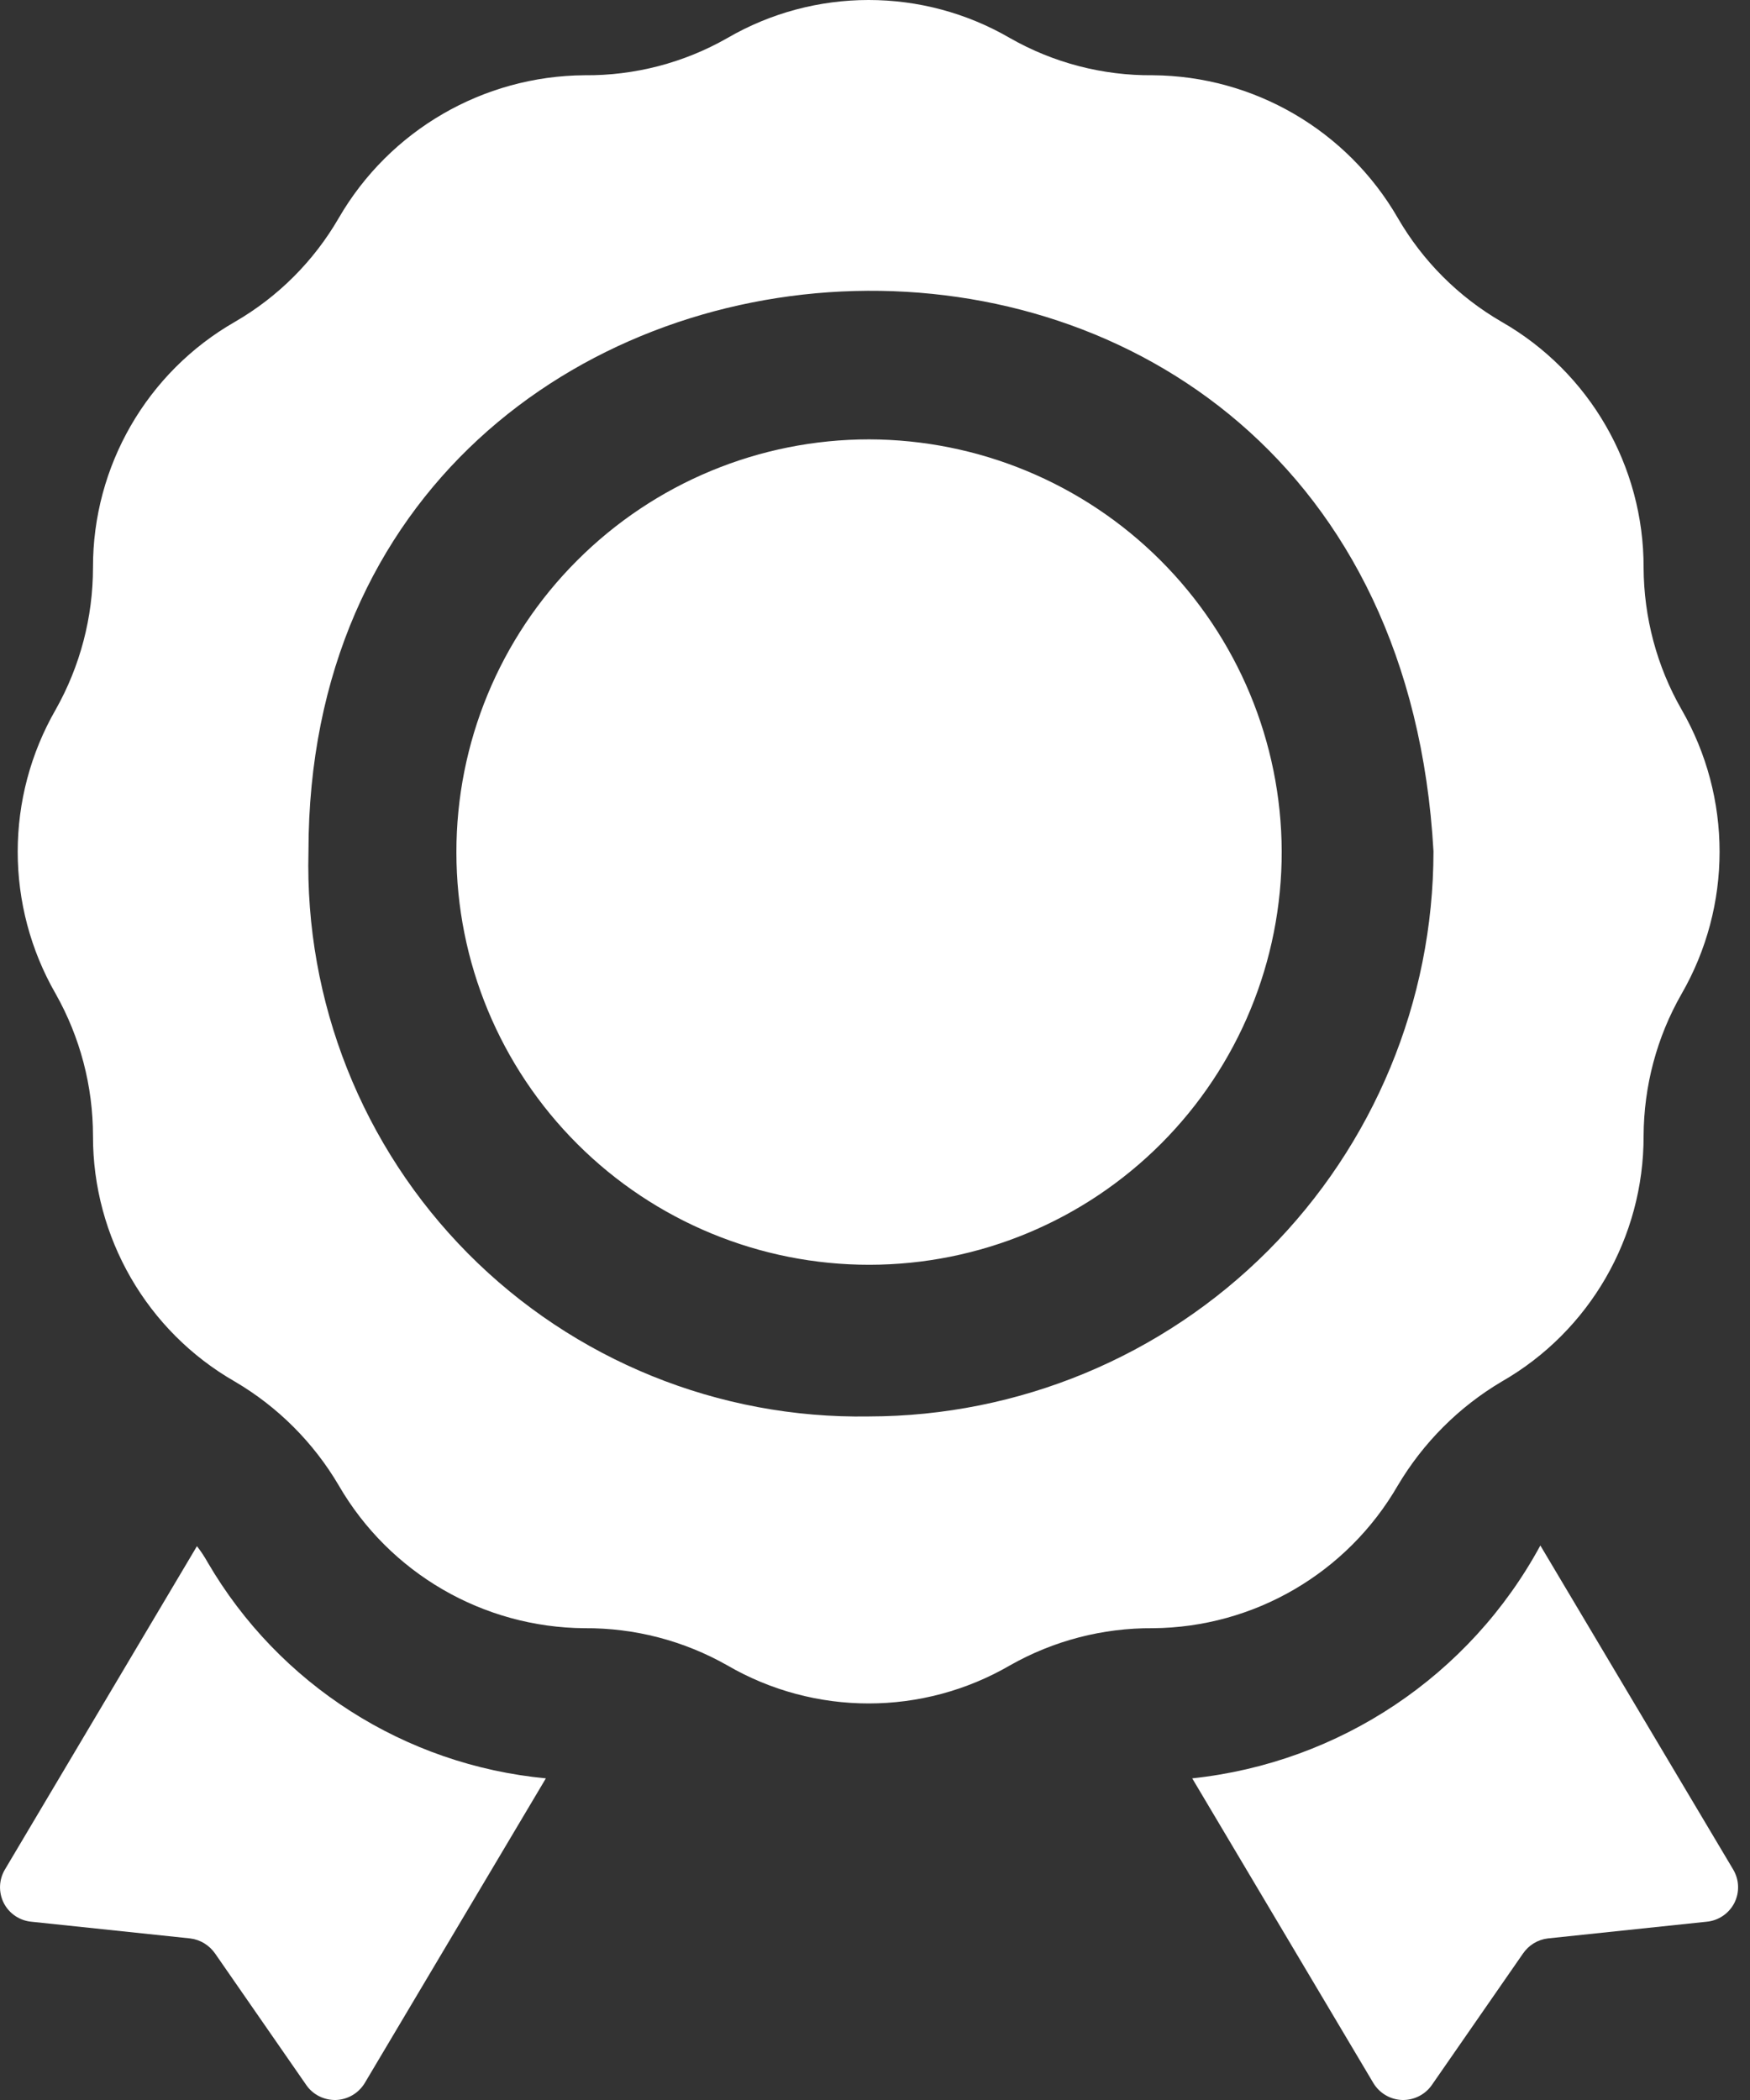 <svg width="15" height="18" viewBox="0 0 15 18" fill="none" xmlns="http://www.w3.org/2000/svg">
<rect x="0" y="0" width="15" height="18" fill="#333333" stroke="none"/>
<path d="M10.986 7.297C10.988 8.236 10.616 9.137 9.954 9.801C9.291 10.466 8.392 10.84 7.453 10.841C6.515 10.842 5.614 10.47 4.95 9.807C4.285 9.144 3.912 8.244 3.912 7.306C3.911 6.367 4.283 5.467 4.947 4.804C5.61 4.14 6.51 3.766 7.449 3.766C8.385 3.768 9.283 4.14 9.946 4.802C10.609 5.464 10.983 6.361 10.986 7.297ZM14.413 8.52C14.201 8.89 14.09 9.309 14.088 9.736C14.09 10.605 13.626 11.41 12.872 11.842C12.504 12.06 12.199 12.366 11.981 12.733C11.547 13.484 10.748 13.95 9.881 13.956C9.452 13.953 9.03 14.063 8.658 14.274C7.909 14.71 6.982 14.71 6.233 14.274C5.861 14.063 5.439 13.953 5.01 13.956C4.142 13.95 3.34 13.485 2.904 12.733C2.688 12.365 2.381 12.058 2.013 11.842C1.259 11.41 0.795 10.605 0.797 9.736C0.797 9.31 0.687 8.891 0.478 8.52C0.043 7.765 0.043 6.836 0.478 6.081C0.687 5.71 0.797 5.291 0.797 4.865C0.795 3.996 1.259 3.191 2.013 2.759C2.383 2.545 2.69 2.238 2.904 1.868C3.34 1.116 4.142 0.651 5.01 0.645C5.439 0.649 5.861 0.539 6.233 0.327C6.982 -0.109 7.909 -0.109 8.658 0.327C9.03 0.539 9.452 0.649 9.881 0.645C10.748 0.651 11.547 1.117 11.981 1.868C12.195 2.238 12.502 2.545 12.872 2.759C13.626 3.191 14.09 3.996 14.088 4.865C14.09 5.292 14.201 5.711 14.413 6.081C14.848 6.836 14.848 7.765 14.413 8.52ZM12.287 7.297C11.912 0.641 2.646 1.146 2.644 7.297C2.611 8.585 3.105 9.83 4.012 10.745C4.919 11.659 6.16 12.163 7.449 12.141C8.732 12.139 9.963 11.628 10.869 10.72C11.776 9.811 12.286 8.581 12.287 7.297ZM1.779 13.39C1.752 13.342 1.722 13.296 1.688 13.253L0.043 16.023C-0.01 16.111 -0.014 16.219 0.032 16.311C0.078 16.402 0.169 16.463 0.27 16.472L1.629 16.615C1.716 16.625 1.794 16.673 1.844 16.745L2.624 17.87C2.681 17.954 2.777 18.002 2.878 18C2.979 17.997 3.072 17.943 3.125 17.857L4.679 15.243C3.47 15.129 2.39 14.439 1.779 13.39ZM14.855 16.023L13.203 13.247C12.598 14.363 11.482 15.109 10.219 15.243L11.773 17.857C11.826 17.943 11.918 17.997 12.02 18C12.121 18.002 12.217 17.953 12.274 17.87L13.054 16.745C13.103 16.673 13.181 16.625 13.268 16.615L14.627 16.472C14.729 16.463 14.819 16.402 14.866 16.311C14.912 16.219 14.908 16.111 14.855 16.023Z" fill="white"/>
</svg>
